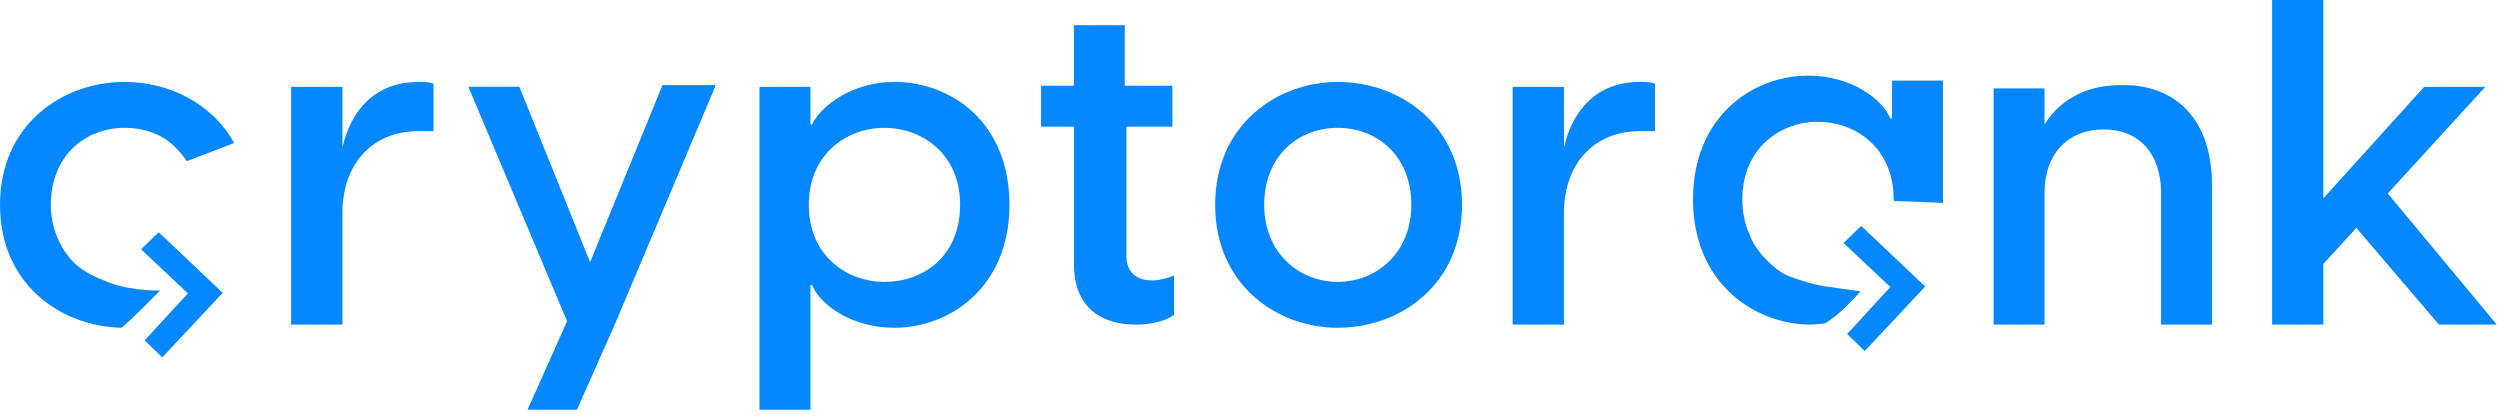 <svg width="282" height="47" viewBox="0 0 282 47" fill="none" xmlns="http://www.w3.org/2000/svg">
<g clip-path="url(#clip0_592_450)">
<path d="M48.9 9.428V14.789H47.22C41.989 14.789 38.626 18.489 38.626 24.039V36.616H32.836V9.798H38.626V16.642C39.562 12.573 42.177 9.243 47.22 9.243C47.78 9.243 48.34 9.243 48.9 9.428ZM80.669 9.783L69.348 36.599L65.078 46.217H59.509L63.965 36.23L52.827 9.781H58.581L66.563 29.57L74.731 9.598H80.669V9.783ZM113.868 23.108C113.868 32.352 107.188 36.973 100.879 36.973C96.056 36.973 92.532 34.385 91.605 32.167H91.417V46.217H85.668V9.798H91.419V14.05H91.605C92.532 12.016 96.056 9.243 100.879 9.243C107.374 9.243 113.868 13.865 113.868 23.108ZM108.301 23.108C108.301 17.378 104.034 14.42 99.768 14.42C95.501 14.42 91.233 17.378 91.233 23.108C91.233 28.839 95.501 31.797 99.768 31.797C104.22 31.797 108.301 28.839 108.301 23.108ZM127.062 14.285V28.866C127.062 30.343 127.803 31.635 130.024 31.635C130.579 31.635 131.505 31.45 132.43 31.081V35.511C131.505 36.249 129.652 36.618 128.173 36.618C124.099 36.618 121.14 34.589 121.14 29.791V14.285H117.434V9.674H121.137V2.844H126.874V9.672H132.242V14.287H127.059L127.062 14.285ZM137.069 23.108C137.069 14.05 144.078 9.243 150.898 9.243C157.906 9.243 164.914 14.05 164.914 23.108C164.914 32.167 157.906 36.973 150.898 36.973C144.078 36.973 137.069 32.167 137.069 23.108ZM159.197 23.108C159.197 17.562 155.324 14.42 150.9 14.42C146.474 14.42 142.603 17.562 142.603 23.108C142.603 28.654 146.657 31.797 150.9 31.797C155.14 31.797 159.197 28.654 159.197 23.108ZM186.689 9.428V14.789H185.007C179.777 14.789 176.414 18.489 176.414 24.039V36.616H170.625V9.798H176.416V16.642C177.349 12.573 179.963 9.243 185.007 9.243C185.567 9.243 186.127 9.243 186.689 9.428ZM249.512 20.89V36.616H243.772V21.816C243.772 17.191 241.18 14.6 237.29 14.6C233.401 14.6 230.622 17.191 230.622 21.816V36.616H224.882V9.974H230.622V14.046C232.105 11.64 234.882 9.605 239.141 9.605C244.883 9.42 249.512 12.934 249.512 20.89ZM265.799 25.707L262.073 29.776V36.618H256.295V0H262.073V22.377L273.44 9.802H280.336L269.34 21.823L281.639 36.618H275.118L265.799 25.707ZM219.171 22.896V9.09H213.42V13.369H213.234C212.307 11.136 208.781 8.533 203.96 8.533C197.651 8.533 190.971 13.182 190.971 22.482C190.971 31.782 197.649 36.431 203.958 36.618C204.628 36.618 205.274 36.564 205.89 36.465C207.051 35.749 208.334 34.604 209.865 32.866C208.952 32.728 208.215 32.629 207.588 32.543C205.384 32.245 204.478 32.121 201.827 31.171C200.478 30.688 198.092 28.541 197.378 26.524C196.845 25.379 196.536 24.033 196.536 22.482C196.536 16.716 200.803 13.741 205.071 13.741C209.339 13.741 213.606 16.716 213.606 22.48L213.604 22.665C215.697 22.736 217.655 22.823 219.171 22.896Z" fill="#0587FF"/>
<path d="M210.32 38.749L209.196 37.653L214.068 32.346L208.82 27.405L209.946 26.309L216.317 32.346L210.32 38.749Z" fill="#0587FF" stroke="#0587FF" stroke-width="1.196" stroke-miterlimit="10"/>
<path d="M11.577 31.573C10.269 31.073 8.917 30.323 7.952 29.21C6.513 27.508 5.726 25.344 5.734 23.109C5.734 17.563 9.619 14.418 14.056 14.418C16.277 14.418 18.495 15.158 19.976 16.822C20.415 17.263 20.77 17.719 21.054 18.183L22.094 17.788C23.535 17.242 24.975 16.694 26.416 16.135C23.909 11.603 18.984 9.242 14.056 9.242C7.029 9.242 0 14.049 0 23.107C0 32.021 6.801 36.819 13.714 36.972C14.925 35.943 16.304 34.546 17.331 33.502L18.044 32.779C15.662 32.779 13.281 32.378 11.577 31.573Z" fill="#0587FF"/>
<path d="M18.281 39.462L17.155 38.366L22.029 33.059L16.781 28.118L17.905 27.02L24.276 33.059L18.281 39.462Z" fill="#0587FF" stroke="#0587FF" stroke-width="1.196" stroke-miterlimit="10"/>
</g>
<defs>
<clipPath id="clip0_592_450">
<rect width="282" height="46.217" fill="white"/>
</clipPath>
</defs>
</svg>
